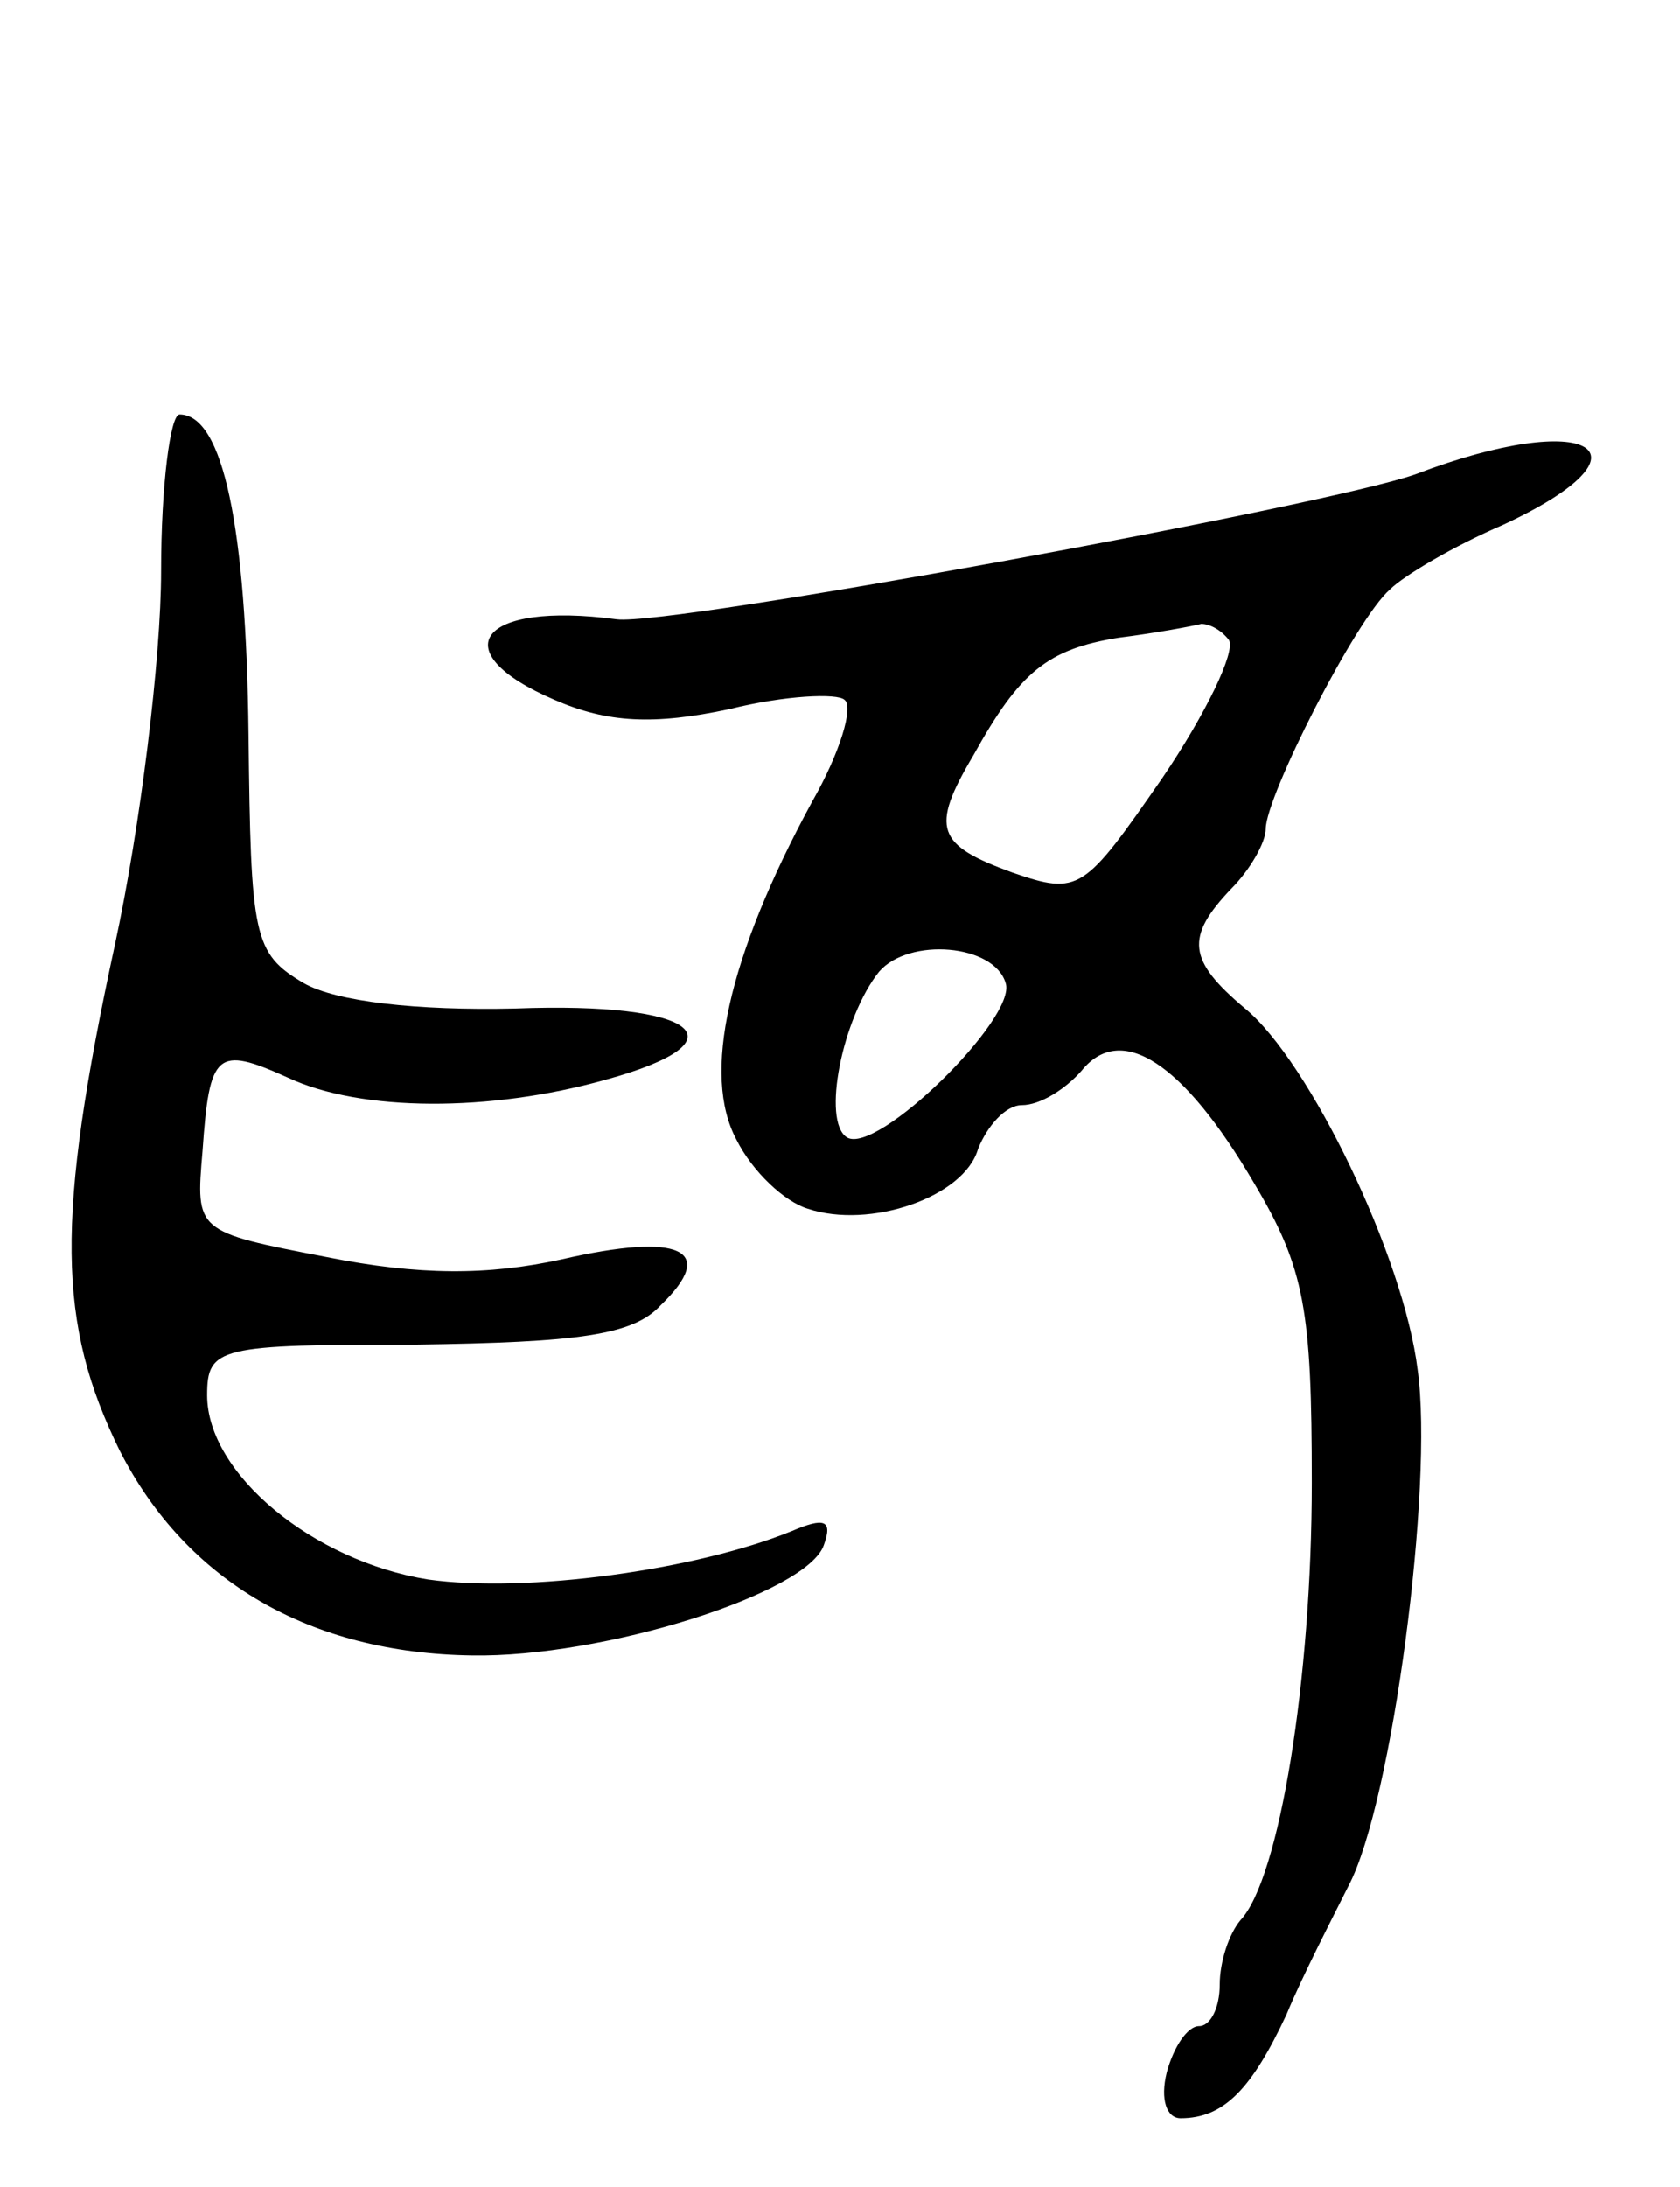 <svg version="1.0" xmlns="http://www.w3.org/2000/svg"
 width="73pt" height="95pt" viewBox="0 0 73 95"
 preserveAspectRatio="xMidYMid meet">
<g transform="translate(0,95) scale(0.1,-0.1)"
fill="#000000" stroke="none">
<path d="M70 702 c0 -38 -9 -111 -20 -162 -26 -120 -25 -165 2 -220 29 -57 83
-88 153 -89 57 -1 146 27 153 48 4 11 0 12 -14 6 -42 -17 -115 -27 -158 -21
-50 8 -96 46 -96 80 0 21 5 22 91 22 70 1 94 4 106 17 25 24 9 32 -43 20 -32
-7 -62 -7 -102 1 -57 11 -57 11 -54 46 3 43 6 46 37 32 32 -15 88 -15 138 -1
62 17 40 34 -39 31 -43 -1 -78 3 -92 11 -22 13 -23 20 -24 108 -1 90 -11 139
-30 139 -4 0 -8 -31 -8 -68z"/>
<path d="M615 744 c-40 -14 -324 -66 -347 -63 -60 8 -76 -14 -27 -35 23 -10
43 -11 76 -4 24 6 47 7 50 4 4 -3 -2 -23 -14 -44 -37 -68 -48 -119 -33 -147 7
-14 21 -27 31 -30 27 -9 68 5 74 26 4 10 12 19 19 19 8 0 19 7 26 15 17 21 44
4 75 -49 22 -37 25 -55 25 -130 0 -85 -14 -172 -31 -190 -5 -6 -9 -18 -9 -28
0 -10 -4 -18 -9 -18 -5 0 -11 -9 -14 -20 -3 -12 0 -20 6 -20 19 0 31 13 46 45
7 17 20 42 27 56 19 36 37 174 30 224 -6 49 -47 134 -75 157 -25 21 -26 31 -6
52 8 8 15 20 15 26 0 14 39 91 54 104 6 6 28 19 49 28 69 32 38 51 -38 22z
m-81 -72 c3 -5 -10 -32 -29 -60 -34 -49 -36 -51 -65 -41 -33 12 -36 19 -17 51
20 36 32 46 63 51 16 2 32 5 36 6 4 0 9 -3 12 -7z m-97 -149 c5 -15 -56 -75
-69 -67 -11 7 -2 52 14 72 13 15 50 12 55 -5z"/>
</g>
</svg>
